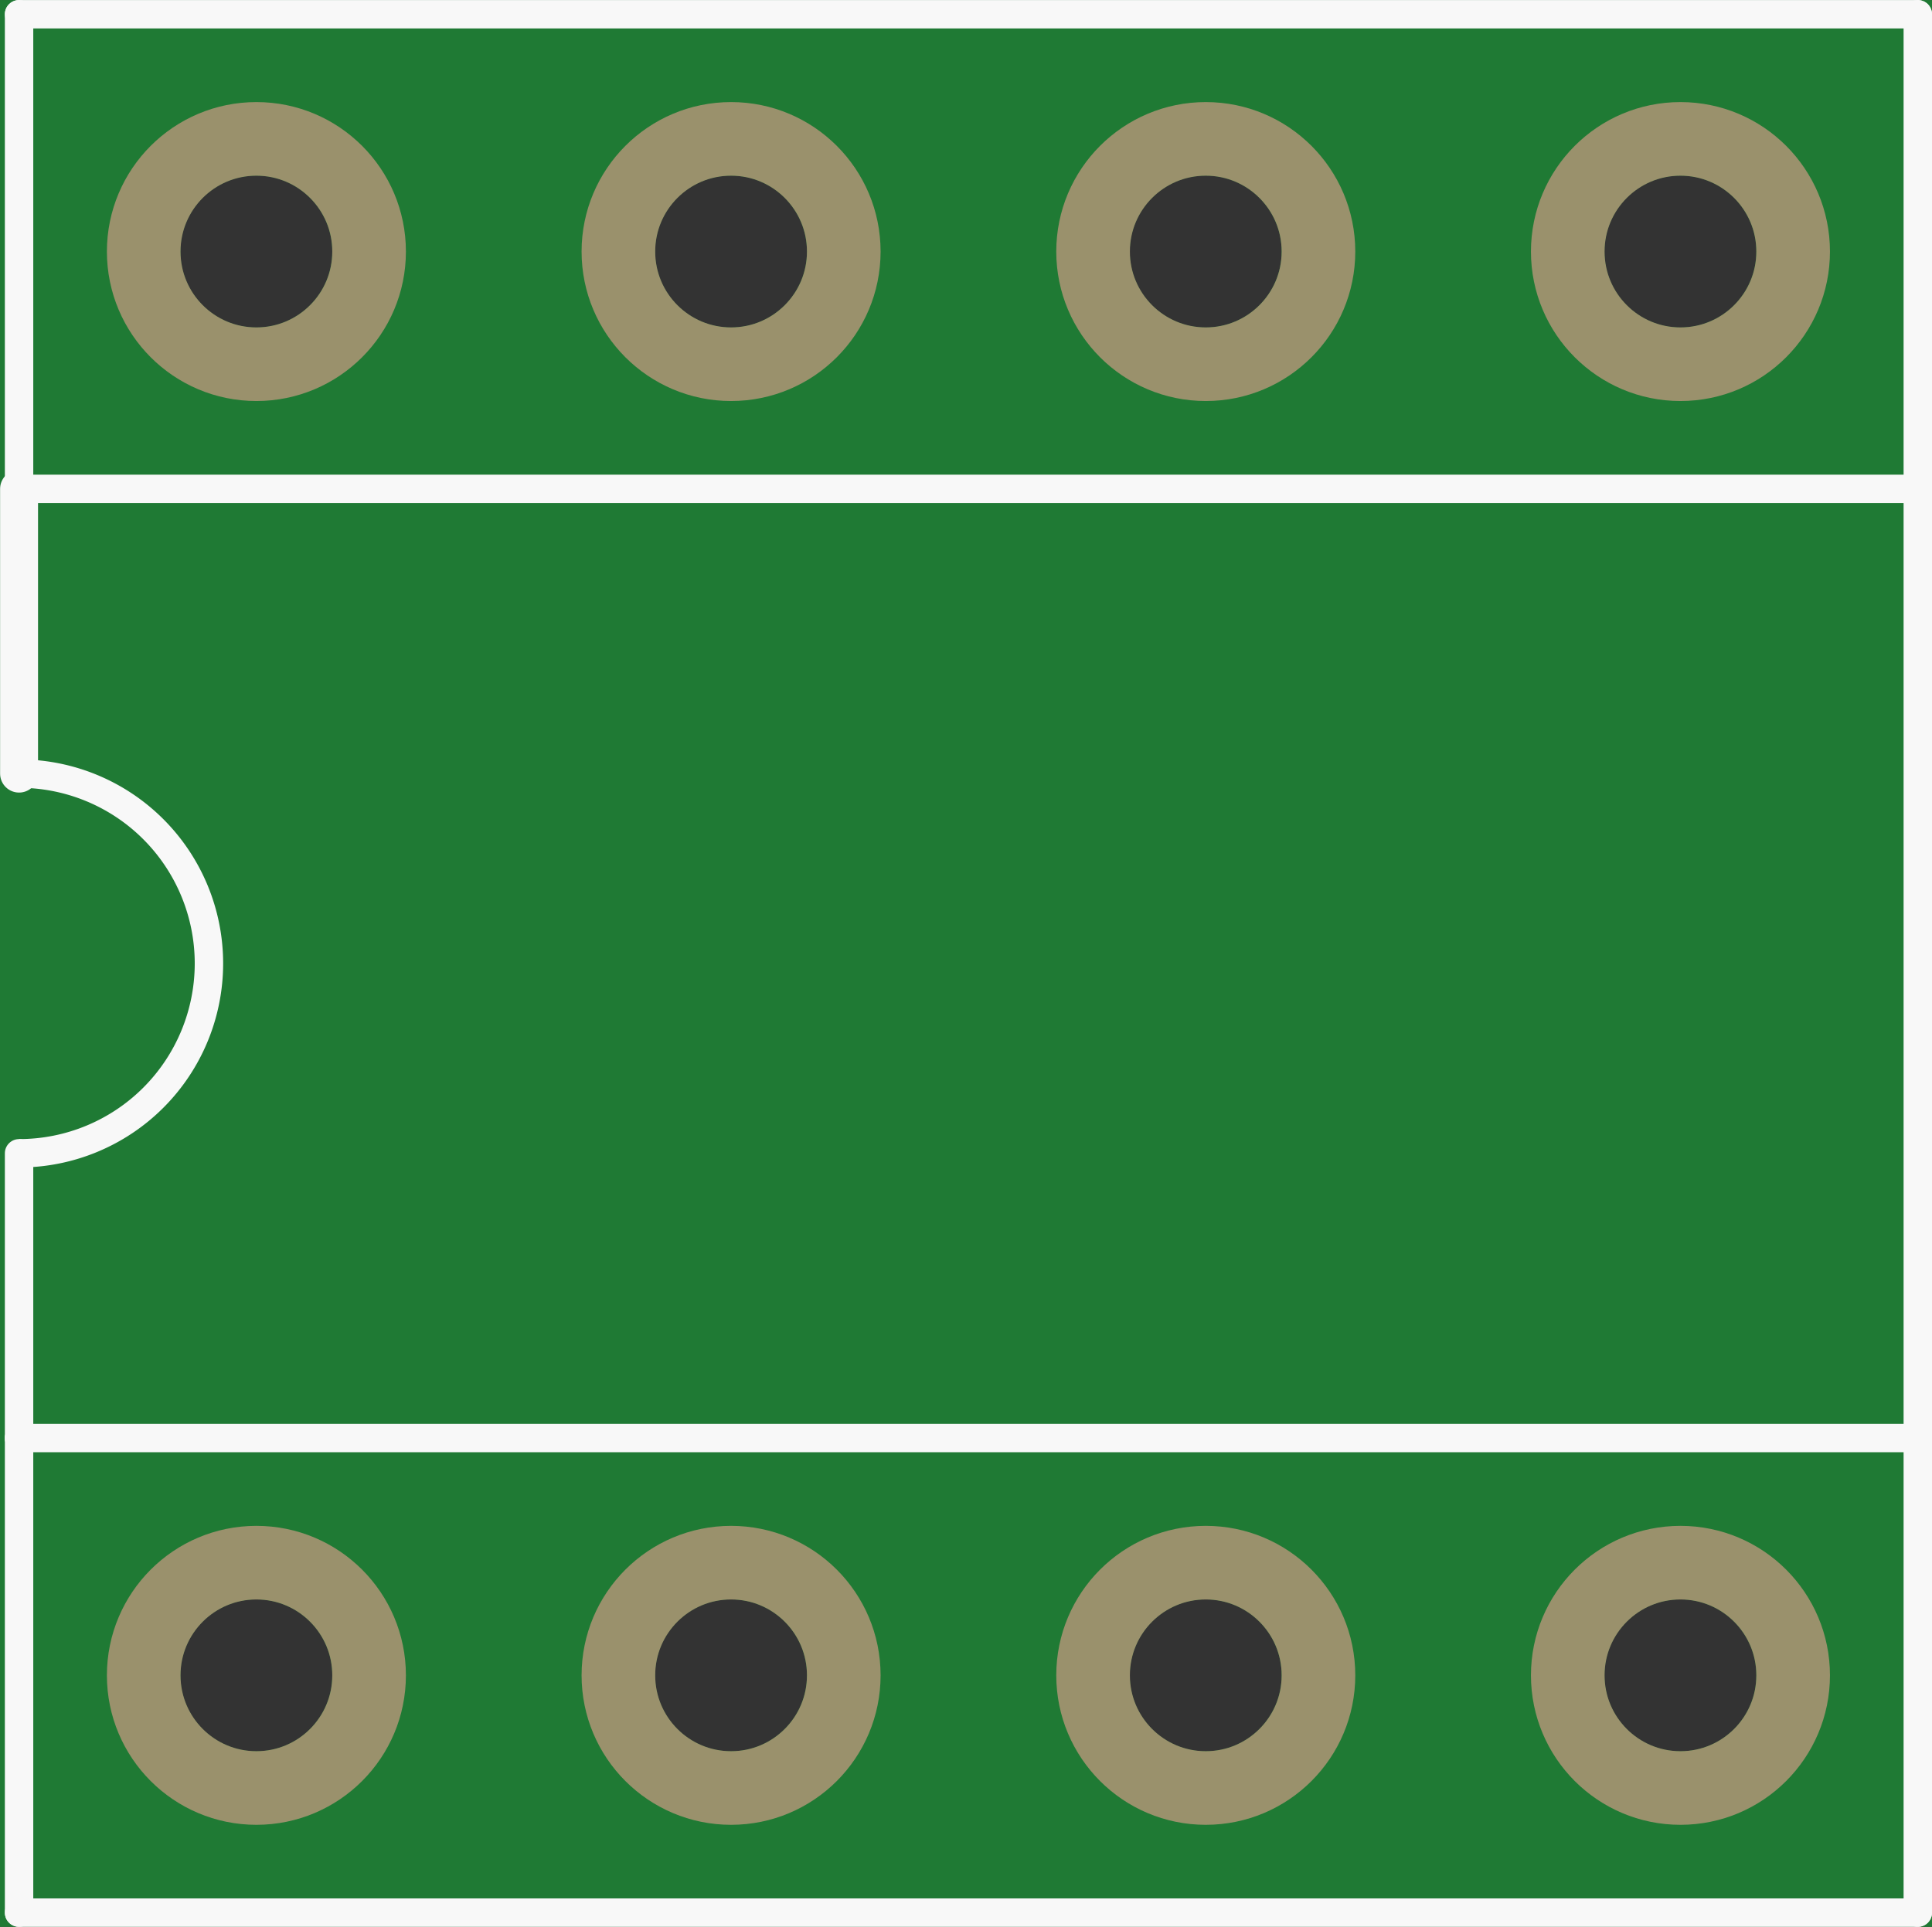 <?xml version='1.0' encoding='UTF-8' standalone='no'?>
<!-- Created with Fritzing (http://www.fritzing.org/) -->
<svg xmlns:svg='http://www.w3.org/2000/svg' xmlns='http://www.w3.org/2000/svg' version='1.2' baseProfile='tiny' x='0in' y='0in' width='0.407in' height='0.406in' viewBox='0 0 10.338 10.312' >
<rect x="0" y="0" width="10.338" height="10.312" fill="#333333" stroke="none"/>
<g id='breadboard'>
<path fill='#1F7A34' stroke='none' stroke-width='0' d='M0,0l10.338,0 0,10.312 -10.338,0 0,-10.312z
M0.965,8.966a0.406,0.406 0 1 0 0.813,0 0.406,0.406 0 1 0 -0.813,0z
M3.505,8.966a0.406,0.406 0 1 0 0.813,0 0.406,0.406 0 1 0 -0.813,0z
M6.045,8.966a0.406,0.406 0 1 0 0.813,0 0.406,0.406 0 1 0 -0.813,0z
M8.585,8.966a0.406,0.406 0 1 0 0.813,0 0.406,0.406 0 1 0 -0.813,0z
M8.585,1.346a0.406,0.406 0 1 0 0.813,0 0.406,0.406 0 1 0 -0.813,0z
M6.045,1.346a0.406,0.406 0 1 0 0.813,0 0.406,0.406 0 1 0 -0.813,0z
M3.505,1.346a0.406,0.406 0 1 0 0.813,0 0.406,0.406 0 1 0 -0.813,0z
M0.965,1.346a0.406,0.406 0 1 0 0.813,0 0.406,0.406 0 1 0 -0.813,0z
'/>
<circle id='connector0pin' connectorname='1' cx='1.372' cy='8.966' r='0.603' stroke='#9A916C' stroke-width='0.394' fill='none' />
<circle id='connector1pin' connectorname='2' cx='3.912' cy='8.966' r='0.603' stroke='#9A916C' stroke-width='0.394' fill='none' />
<circle id='connector2pin' connectorname='3' cx='6.452' cy='8.966' r='0.603' stroke='#9A916C' stroke-width='0.394' fill='none' />
<circle id='connector3pin' connectorname='4' cx='8.992' cy='8.966' r='0.603' stroke='#9A916C' stroke-width='0.394' fill='none' />
<circle id='connector4pin' connectorname='5' cx='8.992' cy='1.346' r='0.603' stroke='#9A916C' stroke-width='0.394' fill='none' />
<circle id='connector5pin' connectorname='6' cx='6.452' cy='1.346' r='0.603' stroke='#9A916C' stroke-width='0.394' fill='none' />
<circle id='connector6pin' connectorname='7' cx='3.912' cy='1.346' r='0.603' stroke='#9A916C' stroke-width='0.394' fill='none' />
<circle id='connector7pin' connectorname='8' cx='1.372' cy='1.346' r='0.603' stroke='#9A916C' stroke-width='0.394' fill='none' />
<line x1='10.262' y1='0.076' x2='0.102' y2='0.076' stroke='#f8f8f8' stroke-width='0.152' stroke-linecap='round'/>
<line x1='0.102' y1='10.236' x2='10.262' y2='10.236' stroke='#f8f8f8' stroke-width='0.152' stroke-linecap='round'/>
<line x1='10.262' y1='0.076' x2='10.262' y2='2.616' stroke='#f8f8f8' stroke-width='0.152' stroke-linecap='round'/>
<line x1='0.102' y1='0.076' x2='0.102' y2='2.616' stroke='#f8f8f8' stroke-width='0.152' stroke-linecap='round'/>
<line x1='0.102' y1='10.236' x2='0.102' y2='7.696' stroke='#f8f8f8' stroke-width='0.152' stroke-linecap='round'/>
<path fill='none' d='M0.102,6.172 A1.016,1.016 0 1 0 0.102,4.14' stroke-width='0.152' stroke='#f8f8f8' />
<line x1='0.102' y1='2.616' x2='10.262' y2='2.616' stroke='#f8f8f8' stroke-width='0.152' stroke-linecap='round'/>
<line x1='0.102' y1='2.616' x2='0.102' y2='4.14' stroke='#f8f8f8' stroke-width='0.203' stroke-linecap='round'/>
<line x1='10.262' y1='2.616' x2='10.262' y2='7.696' stroke='#f8f8f8' stroke-width='0.152' stroke-linecap='round'/>
<line x1='0.102' y1='7.696' x2='10.262' y2='7.696' stroke='#f8f8f8' stroke-width='0.152' stroke-linecap='round'/>
<line x1='0.102' y1='7.696' x2='0.102' y2='6.172' stroke='#f8f8f8' stroke-width='0.152' stroke-linecap='round'/>
<line x1='10.262' y1='7.696' x2='10.262' y2='10.236' stroke='#f8f8f8' stroke-width='0.152' stroke-linecap='round'/>
</g>
</svg>